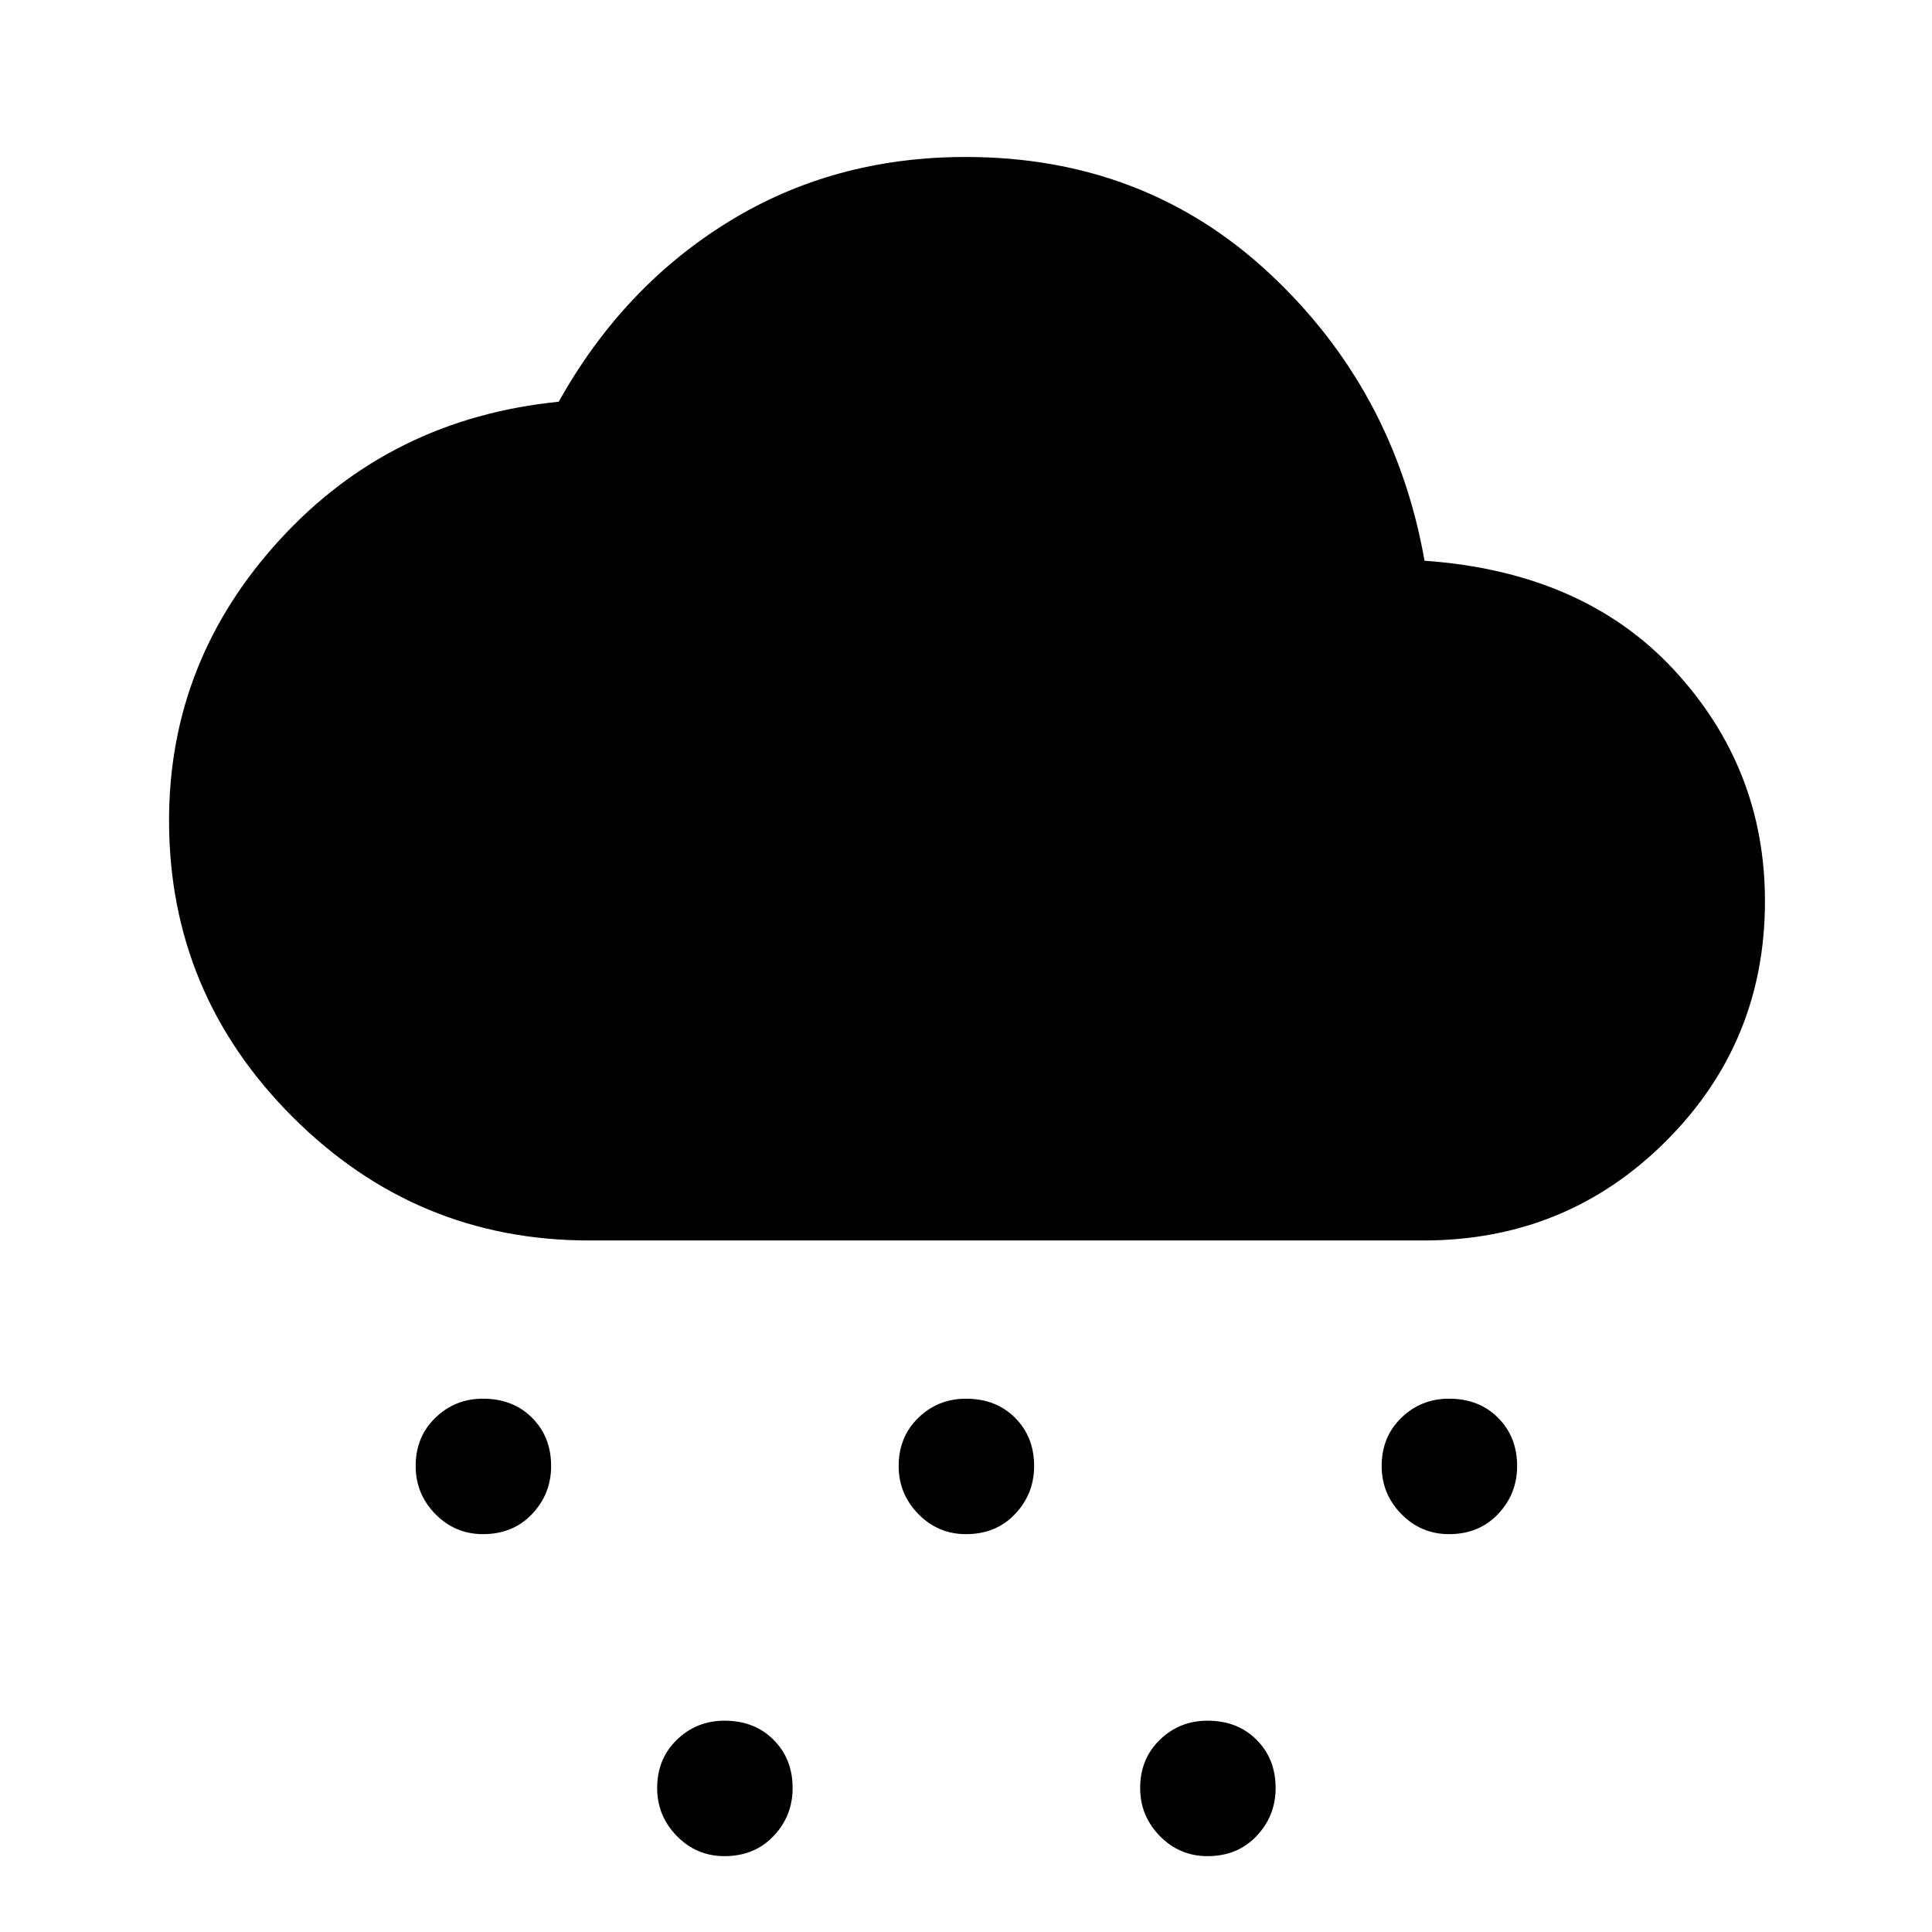 <svg xmlns="http://www.w3.org/2000/svg" height="48" viewBox="0 -960 960 960" width="48"><path d="M240-197.69q-13.88 0-23.67-9.98-9.79-9.98-9.79-23.87 0-14.5 9.79-23.98T240-265q14.88 0 24.37 9.48 9.48 9.48 9.48 23.98 0 13.89-9.48 23.87-9.49 9.98-24.37 9.98Zm480 0q-13.88 0-23.67-9.98-9.79-9.98-9.79-23.87 0-14.5 9.79-23.98T720-265q14.88 0 24.37 9.48 9.48 9.48 9.48 23.98 0 13.89-9.48 23.87-9.49 9.98-24.37 9.98Zm-360 160q-13.88 0-23.67-9.98-9.79-9.98-9.79-23.87 0-14.5 9.79-23.98T360-105q14.88 0 24.37 9.48 9.48 9.48 9.48 23.98 0 13.89-9.48 23.87-9.49 9.98-24.37 9.98Zm120-160q-13.88 0-23.67-9.98-9.79-9.98-9.79-23.87 0-14.5 9.79-23.98T480-265q14.88 0 24.37 9.48 9.48 9.48 9.48 23.98 0 13.89-9.48 23.87-9.49 9.98-24.37 9.98Zm120 160q-13.88 0-23.67-9.98-9.79-9.98-9.79-23.87 0-14.5 9.79-23.98T600-105q14.88 0 24.37 9.48 9.48 9.48 9.48 23.98 0 13.89-9.48 23.87-9.49 9.98-24.37 9.98ZM292.69-343.62q-85.92 0-147.3-61.38Q84-466.38 84-552.31q0-79.46 55.08-139.57 55.07-60.12 138.54-68.5 31.88-57.03 84.21-89.32Q414.15-882 479.85-882q88.84 0 150.88 57.81 62.04 57.81 77.12 142.81 79 5.61 124.07 54.38Q877-578.23 877-512.19q0 70.19-49.35 119.38-49.36 49.19-120.34 49.19H292.69Z"/></svg>